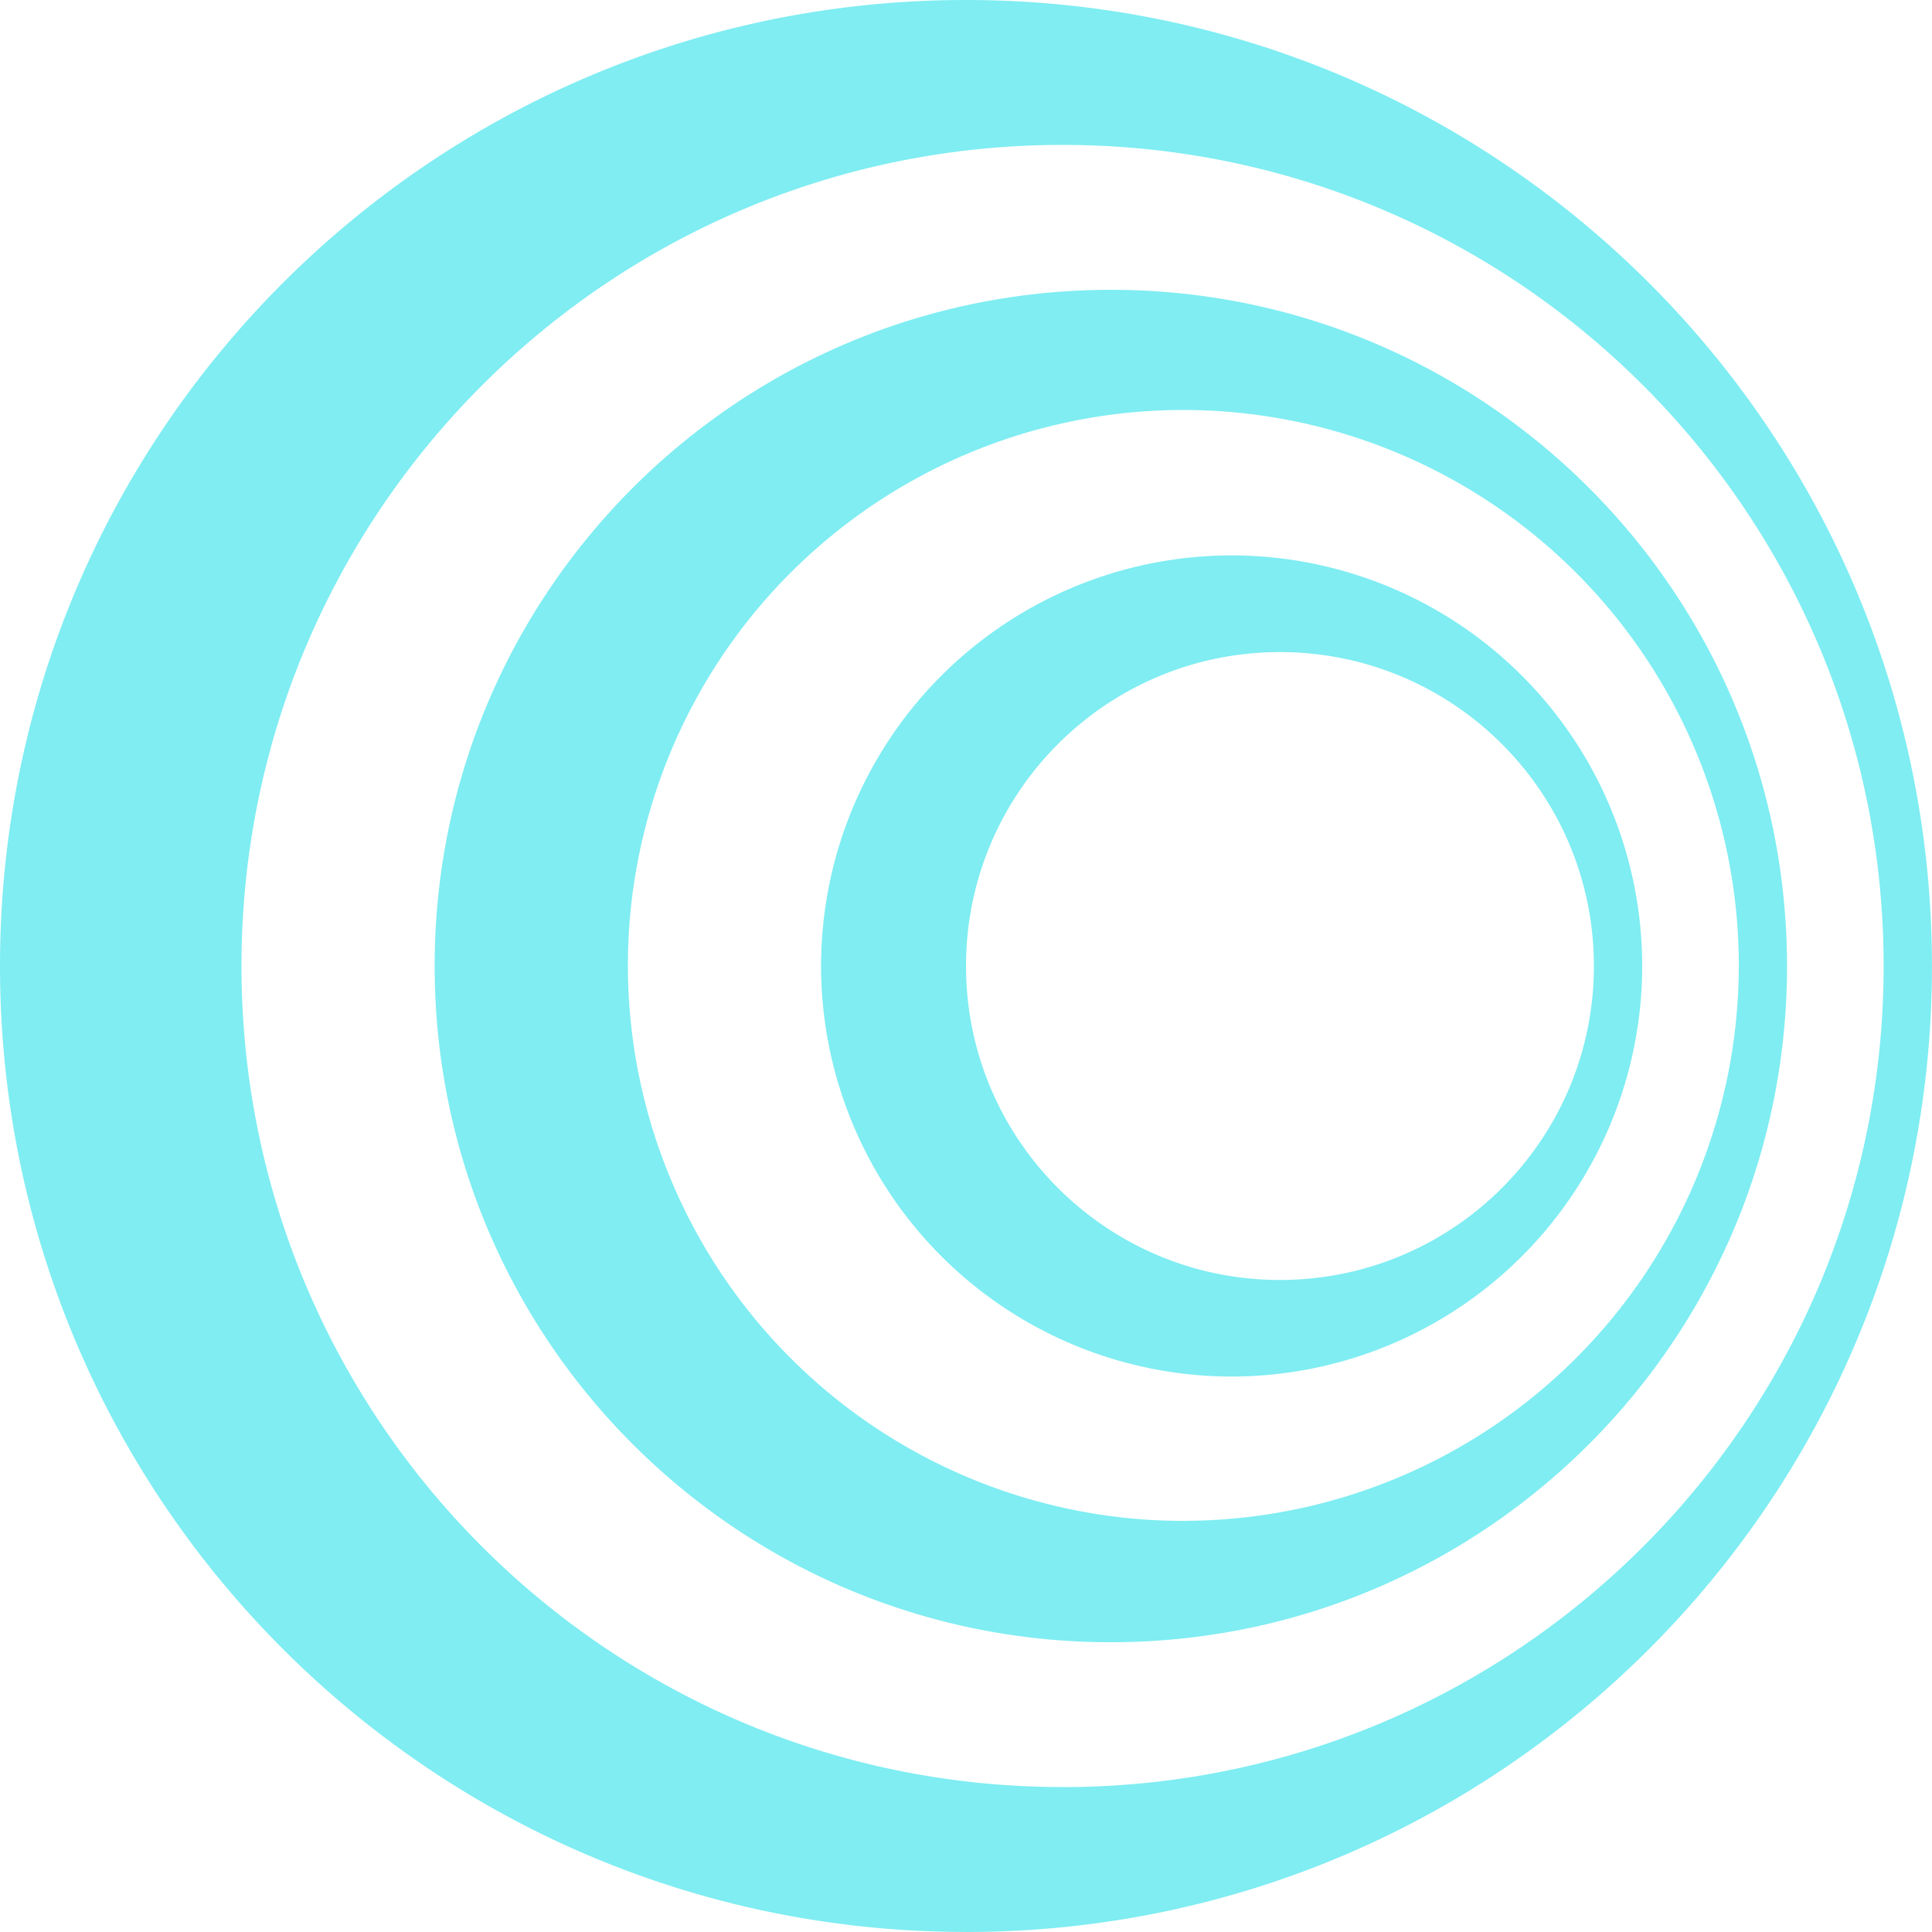 <svg xmlns="http://www.w3.org/2000/svg" width="128" height="128" viewBox="0 0 33.867 33.867" xmlns:v="https://vecta.io/nano"><path d="M16.933 33.867c9.352 0 16.933-7.581 16.933-16.933S26.286 0 16.933 0 0 7.581 0 16.933s7.581 16.933 16.933 16.933zm1.693-2.54c7.949 0 14.393-6.444 14.393-14.393S26.576 2.54 18.627 2.54 4.233 8.984 4.233 16.933s6.444 14.393 14.393 14.393zm.956-2.54c6.546-.061 11.804-5.416 11.743-11.962S25.91 5.021 19.364 5.081 7.56 10.497 7.62 17.043s5.416 11.805 11.962 11.744zm1.251-2.128a9.74 9.74 0 0 0 9.647-9.826 9.74 9.74 0 0 0-9.826-9.646 9.74 9.74 0 0 0-9.647 9.826 9.74 9.74 0 0 0 9.826 9.647zm.757-2.529a7.2 7.2 0 0 0 7.197-7.197 7.2 7.2 0 0 0-7.197-7.197 7.2 7.2 0 0 0-7.197 7.197 7.2 7.2 0 0 0 7.197 7.197zm.847-1.693c3.039 0 5.503-2.464 5.503-5.503s-2.464-5.503-5.503-5.503-5.503 2.464-5.503 5.503 2.464 5.503 5.503 5.503z" opacity=".5" fill="#00dce6" fill-rule="evenodd"/></svg>